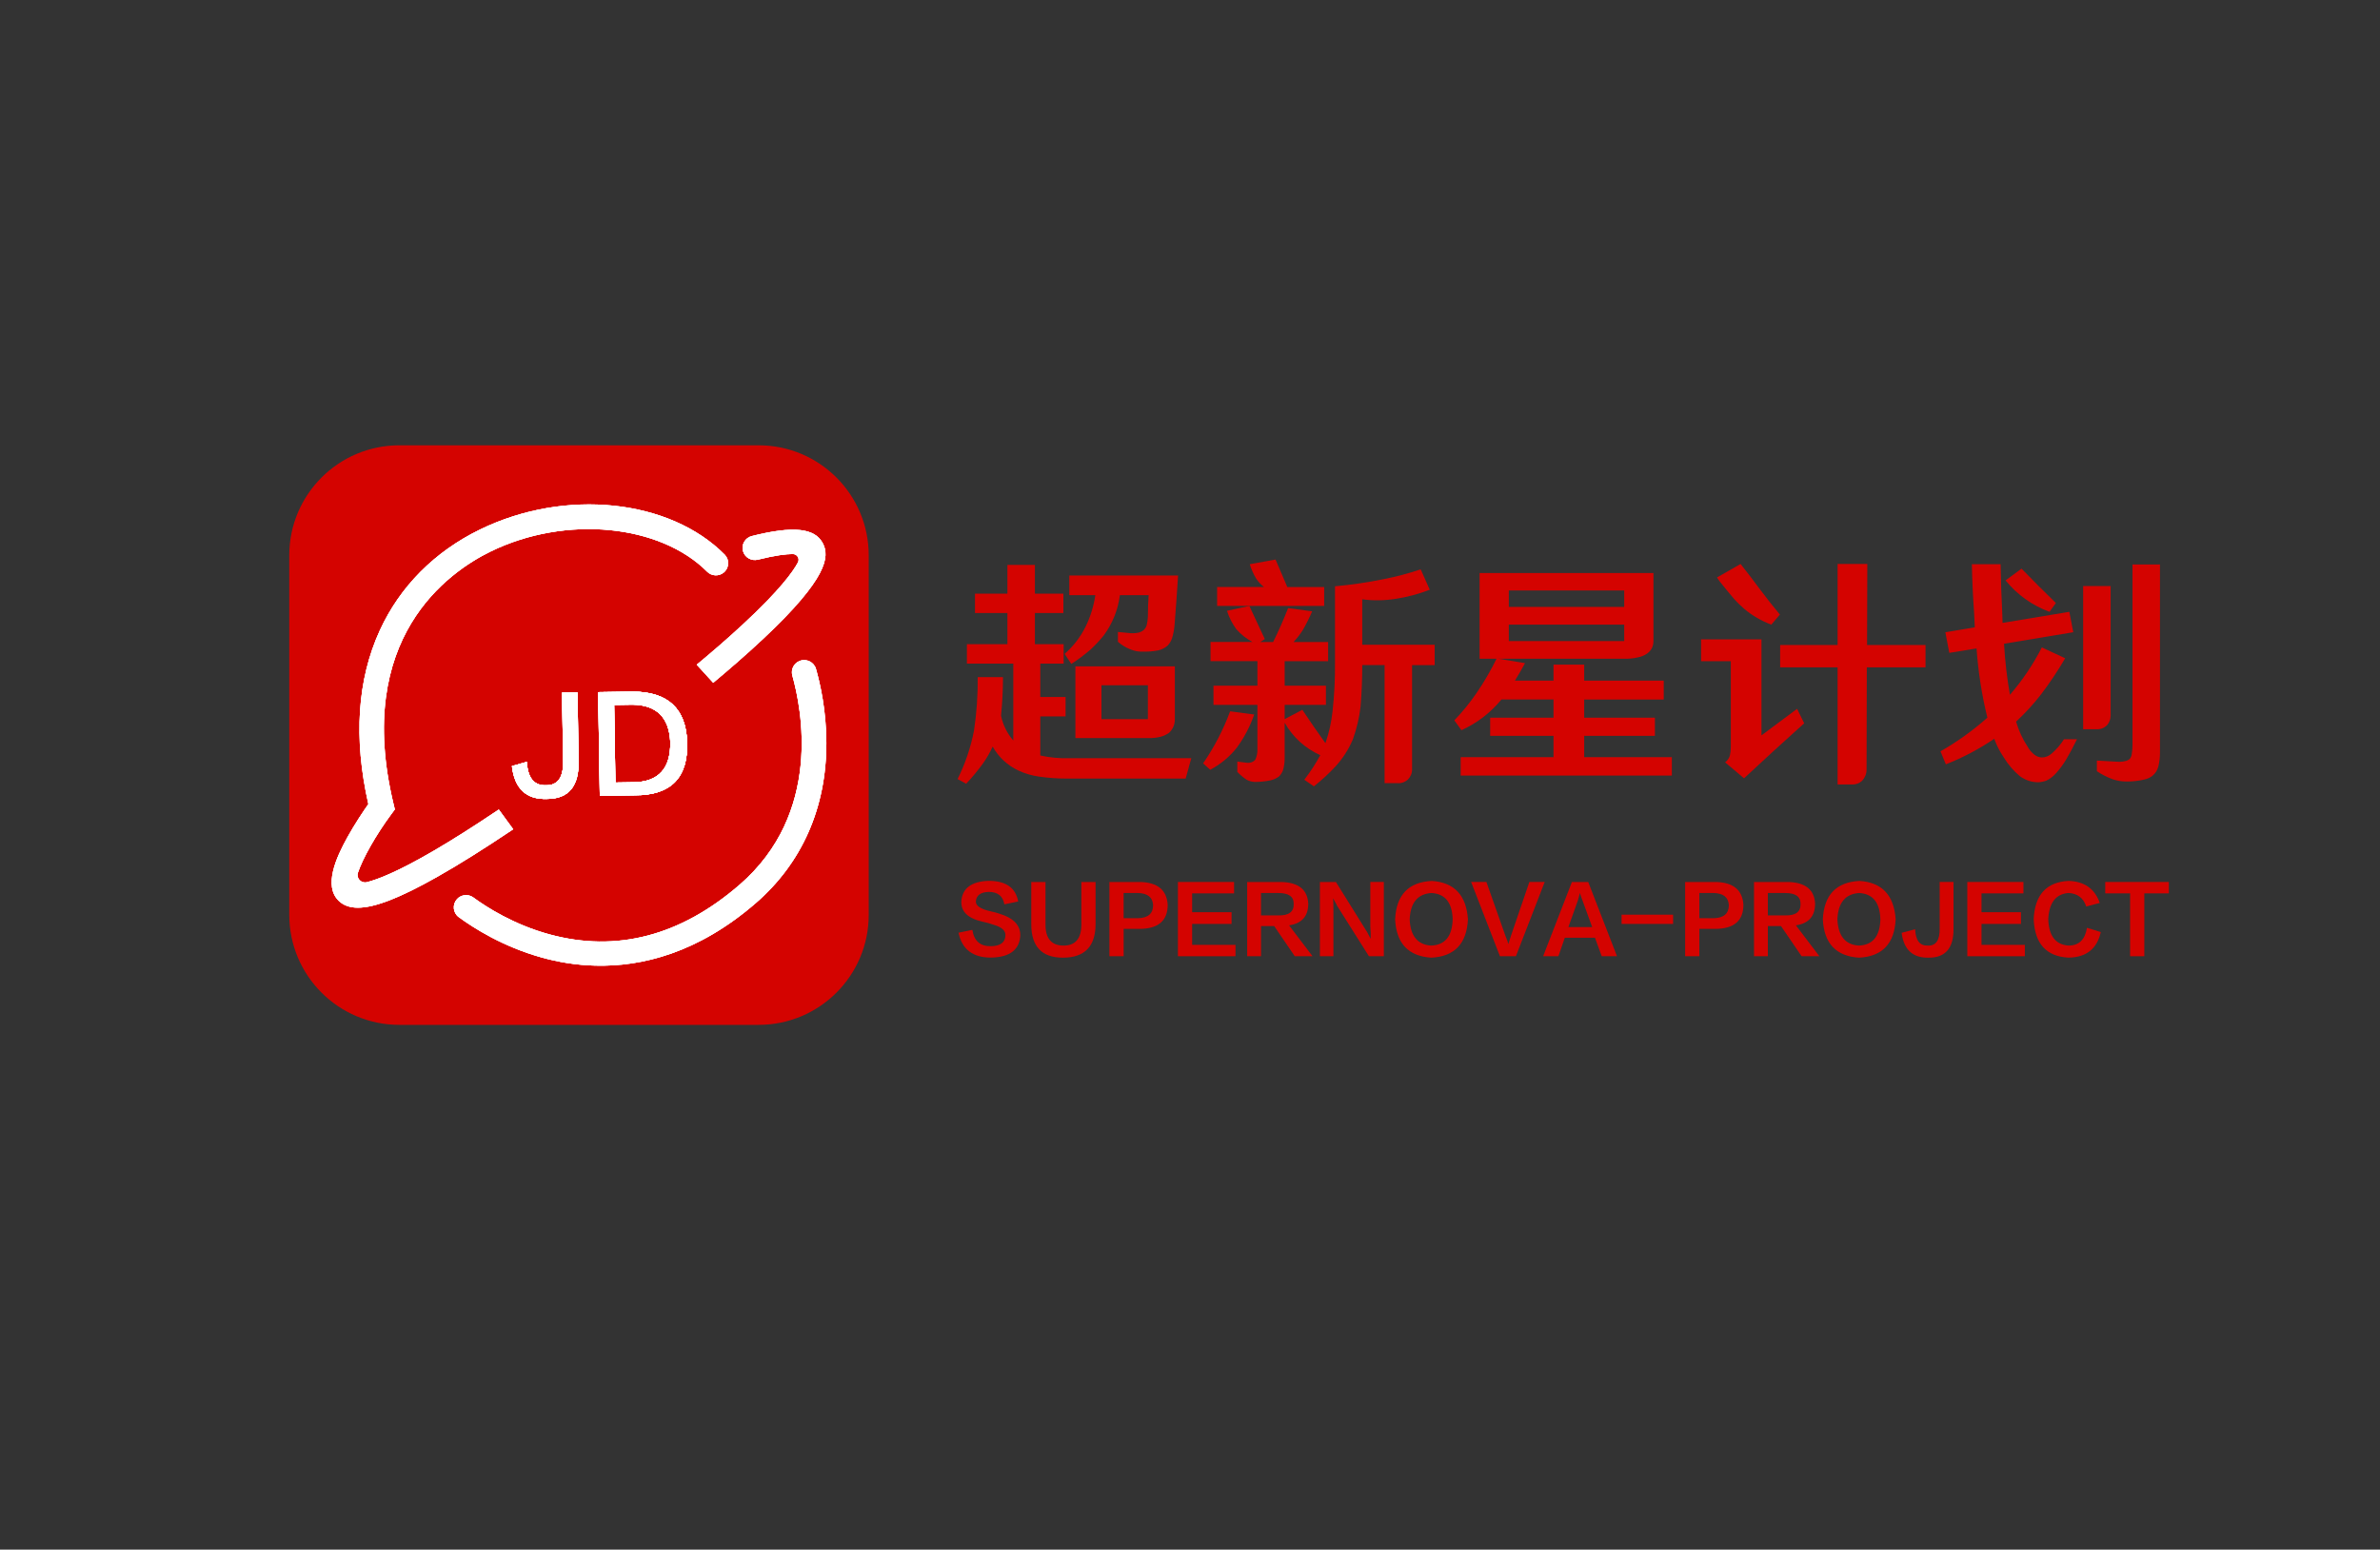 <?xml version="1.0" encoding="utf-8"?>
<!-- Generator: Adobe Illustrator 23.0.2, SVG Export Plug-In . SVG Version: 6.00 Build 0)  -->
<svg version="1.1" id="图层_1" xmlns="http://www.w3.org/2000/svg" xmlns:xlink="http://www.w3.org/1999/xlink" x="0px" y="0px"
	 viewBox="0 0 768 500" style="enable-background:new 0 0 768 500;" xml:space="preserve">
<rect x="0" y="0" width="768" height="500" fill="#333333" stroke="none"/>
<style type="text/css">
	.st0{fill:#D40300;}
	.st1{clip-path:url(#SVGID_2_);}
	.st2{clip-path:url(#SVGID_4_);enable-background:new    ;}
	.st3{clip-path:url(#SVGID_6_);}
	.st4{clip-path:url(#SVGID_8_);}
	.st5{clip-path:url(#SVGID_10_);fill:#FFFFFF;}
	.st6{clip-path:url(#SVGID_12_);}
	.st7{clip-path:url(#SVGID_14_);enable-background:new    ;}
	.st8{clip-path:url(#SVGID_16_);}
	.st9{clip-path:url(#SVGID_18_);}
	.st10{clip-path:url(#SVGID_20_);fill:#FFFFFF;}
	.st11{clip-path:url(#SVGID_22_);}
	.st12{clip-path:url(#SVGID_24_);fill:#FFFFFF;}
	.st13{clip-path:url(#SVGID_26_);}
	.st14{clip-path:url(#SVGID_28_);fill:#FFFFFF;}
	.st15{clip-path:url(#SVGID_30_);}
	.st16{clip-path:url(#SVGID_32_);fill:#FFFFFF;}
</style>
<g>
	<path class="st0" d="M244.81,330.68H128.87c-19.62,0-35.53-15.91-35.53-35.53V179.21c0-19.62,15.91-35.53,35.53-35.53h115.93
		c19.62,0,35.53,15.91,35.53,35.53v115.93C280.34,314.77,264.43,330.68,244.81,330.68z"/>
	<g>
		<g>
			<defs>
				<path id="SVGID_1_" d="M181.37,223.5l0.34,21.82c0.19,5.43-1.64,8.11-5.49,8.06c-3.85,0.17-5.93-2.35-6.22-7.56l-4.8,1.38
					c0.86,7.26,4.61,10.79,11.24,10.58c7.07,0,10.48-4.12,10.25-12.37l-0.34-21.98L181.37,223.5z"/>
			</defs>
			<use xlink:href="#SVGID_1_"  style="overflow:visible;fill-rule:evenodd;clip-rule:evenodd;fill:#FFFFFF;"/>
			<clipPath id="SVGID_2_">
				<use xlink:href="#SVGID_1_"  style="overflow:visible;"/>
			</clipPath>
			<g class="st1">
				<defs>
					<rect id="SVGID_3_" x="-2295.21" y="-438.84" width="3108.25" height="1699.18"/>
				</defs>
				<use xlink:href="#SVGID_3_"  style="overflow:visible;fill:#FFFFFF;"/>
				<clipPath id="SVGID_4_">
					<use xlink:href="#SVGID_3_"  style="overflow:visible;"/>
				</clipPath>
				<g class="st2">
					<g>
						<defs>
							<rect id="SVGID_5_" x="163.27" y="221.29" width="25.16" height="38.48"/>
						</defs>
						<use xlink:href="#SVGID_5_"  style="overflow:visible;fill:#FFFFFF;"/>
						<clipPath id="SVGID_6_">
							<use xlink:href="#SVGID_5_"  style="overflow:visible;"/>
						</clipPath>
						<g class="st3">
							<defs>
								
									<rect id="SVGID_7_" x="163.94" y="222.44" transform="matrix(1 -0.015 0.015 1 -3.675 2.728)" width="23.83" height="36.49"/>
							</defs>
							<use xlink:href="#SVGID_7_"  style="overflow:visible;fill-rule:evenodd;clip-rule:evenodd;fill:#FFFFFF;"/>
							<clipPath id="SVGID_8_">
								<use xlink:href="#SVGID_7_"  style="overflow:visible;"/>
							</clipPath>
							<g class="st4">
								<defs>
									<rect id="SVGID_9_" x="164.75" y="222.78" width="22.2" height="35.52"/>
								</defs>
								<use xlink:href="#SVGID_9_"  style="overflow:visible;fill:#FFFFFF;"/>
								<clipPath id="SVGID_10_">
									<use xlink:href="#SVGID_9_"  style="overflow:visible;"/>
								</clipPath>
								<rect x="156.26" y="214.86" class="st5" width="39.2" height="51.66"/>
							</g>
						</g>
					</g>
				</g>
			</g>
		</g>
		<g>
			<defs>
				<path id="SVGID_11_" d="M198.18,227.45l5.92-0.09c7.79,0.1,11.85,4.13,12.2,12.1c0.13,8.51-3.8,12.82-11.8,12.95l-5.92,0.09
					L198.18,227.45z M193.02,223.33l0.53,33.44l11.35-0.17c11.62,0.04,17.23-5.7,16.83-17.22c-0.39-10.77-6.23-16.17-17.53-16.22
					L193.02,223.33z"/>
			</defs>
			<use xlink:href="#SVGID_11_"  style="overflow:visible;fill-rule:evenodd;clip-rule:evenodd;fill:#FFFFFF;"/>
			<clipPath id="SVGID_12_">
				<use xlink:href="#SVGID_11_"  style="overflow:visible;"/>
			</clipPath>
			<g class="st6">
				<defs>
					<rect id="SVGID_13_" x="-2295.21" y="-438.84" width="3108.25" height="1699.18"/>
				</defs>
				<use xlink:href="#SVGID_13_"  style="overflow:visible;fill:#FFFFFF;"/>
				<clipPath id="SVGID_14_">
					<use xlink:href="#SVGID_13_"  style="overflow:visible;"/>
				</clipPath>
				<g class="st7">
					<g>
						<defs>
							<rect id="SVGID_15_" x="191.39" y="221.29" width="32.56" height="37"/>
						</defs>
						<use xlink:href="#SVGID_15_"  style="overflow:visible;fill:#FFFFFF;"/>
						<clipPath id="SVGID_16_">
							<use xlink:href="#SVGID_15_"  style="overflow:visible;"/>
						</clipPath>
						<g class="st8">
							<defs>
								
									<rect id="SVGID_17_" x="192.12" y="221.96" transform="matrix(1 -0.015 0.015 1 -3.623 3.183)" width="30.79" height="35.74"/>
							</defs>
							<use xlink:href="#SVGID_17_"  style="overflow:visible;fill-rule:evenodd;clip-rule:evenodd;fill:#FFFFFF;"/>
							<clipPath id="SVGID_18_">
								<use xlink:href="#SVGID_17_"  style="overflow:visible;"/>
							</clipPath>
							<g class="st9">
								<defs>
									<rect id="SVGID_19_" x="192.87" y="222.78" width="29.6" height="34.04"/>
								</defs>
								<use xlink:href="#SVGID_19_"  style="overflow:visible;fill:#FFFFFF;"/>
								<clipPath id="SVGID_20_">
									<use xlink:href="#SVGID_19_"  style="overflow:visible;"/>
								</clipPath>
								<rect x="184.44" y="214.33" class="st10" width="46.15" height="51.01"/>
							</g>
						</g>
					</g>
				</g>
			</g>
		</g>
		<g>
			<defs>
				<path id="SVGID_21_" d="M147.29,290.3l0.16-0.17c1.36-1.51,3.65-1.75,5.3-0.54c4.25,3.12,13.07,8.77,24.58,11.9
					c21.61,5.88,42.24,0.5,61.3-15.99c26.78-23.16,20.08-56.83,17.05-67.54c-0.55-1.95,0.5-4,2.41-4.72
					c2.17-0.82,4.59,0.38,5.22,2.6c1.37,4.8,3.32,13.43,3.35,23.77c0.06,20.93-7.83,38.84-22.83,51.82
					c-18.58,16.07-36.72,20.52-51.69,20.14c-6.39-0.16-12.2-1.2-17.22-2.59c-12.61-3.49-22.12-9.57-26.89-13.07
					c-1.87-1.38-2.13-4.06-0.57-5.78"/>
			</defs>
			<use xlink:href="#SVGID_21_"  style="overflow:visible;fill-rule:evenodd;clip-rule:evenodd;fill:#FFFFFF;"/>
			<clipPath id="SVGID_22_">
				<use xlink:href="#SVGID_21_"  style="overflow:visible;"/>
			</clipPath>
			<g class="st11">
				<defs>
					<rect id="SVGID_23_" x="-2295.21" y="-438.84" width="3108.25" height="1699.18"/>
				</defs>
				<use xlink:href="#SVGID_23_"  style="overflow:visible;fill:#FFFFFF;"/>
				<clipPath id="SVGID_24_">
					<use xlink:href="#SVGID_23_"  style="overflow:visible;"/>
				</clipPath>
				<rect x="139.03" y="205.57" class="st12" width="135.03" height="113.41"/>
			</g>
		</g>
		<g>
			<defs>
				<path id="SVGID_25_" d="M139.84,274.58c-11.59,6.75-18.02,9.22-21.47,10.07c-1.83,0.45-3.48-1.28-2.88-3.05
					c1.54-4.58,5.78-12.16,10.83-18.97l1.09-1.47l-0.43-1.77c-12.86-53.48,17.68-74.8,31.41-81.48c24.25-11.8,54.61-8.71,69.81,6.56
					c1.43,1.43,3.71,1.57,5.29,0.3l0,0c1.82-1.45,1.99-4.15,0.36-5.81c-17.68-17.84-51.32-21.56-78.94-8.11
					c-14.66,7.14-25.84,18.38-32.33,32.53c-7.29,15.89-8.54,34.75-3.71,56.07c-1.49,2.12-4.29,6.24-6.78,10.74
					c-3.58,6.47-7.76,15.62-2.79,20.46c1.52,1.47,3.55,2.22,6.2,2.22c5.51,0,13.72-3.24,25.62-9.97c6.92-3.91,15.1-9.04,24.49-15.34
					l-4.65-6.36C153.02,266.54,145.96,271.02,139.84,274.58"/>
			</defs>
			<use xlink:href="#SVGID_25_"  style="overflow:visible;fill-rule:evenodd;clip-rule:evenodd;fill:#FFFFFF;"/>
			<clipPath id="SVGID_26_">
				<use xlink:href="#SVGID_25_"  style="overflow:visible;"/>
			</clipPath>
			<g class="st13">
				<defs>
					<rect id="SVGID_27_" x="-2295.21" y="-438.84" width="3108.25" height="1699.18"/>
				</defs>
				<use xlink:href="#SVGID_27_"  style="overflow:visible;fill:#FFFFFF;"/>
				<clipPath id="SVGID_28_">
					<use xlink:href="#SVGID_27_"  style="overflow:visible;"/>
				</clipPath>
				<rect x="99.62" y="155.37" class="st14" width="142.76" height="144.92"/>
			</g>
		</g>
		<g>
			<defs>
				<path id="SVGID_29_" d="M246.38,206.02c20.76-19.5,21.33-26.45,19.16-30.67c-2.57-4.99-9.51-5.75-22.92-2.39
					c-2.17,0.54-3.46,2.75-2.85,4.89c0.59,2.05,2.71,3.25,4.79,2.73c5.72-1.43,9.21-1.81,11.28-1.81c1.41,0,2.3,1.49,1.64,2.72
					c-1.62,3.05-5.97,9.03-17.63,19.86c-5.48,5.09-11.06,9.83-15.03,13.12l5.32,5.83C234.44,216.72,240.46,211.58,246.38,206.02"/>
			</defs>
			<use xlink:href="#SVGID_29_"  style="overflow:visible;fill-rule:evenodd;clip-rule:evenodd;fill:#FFFFFF;"/>
			<clipPath id="SVGID_30_">
				<use xlink:href="#SVGID_29_"  style="overflow:visible;"/>
			</clipPath>
			<g class="st15">
				<defs>
					<rect id="SVGID_31_" x="-2295.21" y="-438.84" width="3108.25" height="1699.18"/>
				</defs>
				<use xlink:href="#SVGID_31_"  style="overflow:visible;fill:#FFFFFF;"/>
				<clipPath id="SVGID_32_">
					<use xlink:href="#SVGID_31_"  style="overflow:visible;"/>
				</clipPath>
				<rect x="217.42" y="163.51" class="st16" width="56.37" height="64.17"/>
			</g>
		</g>
	</g>
	<g>
		<path class="st0" d="M396.95,229.51c-2.22,5.97-5.12,11.57-8.72,16.8l2.3,2.06c3.38-1.8,6.26-4.2,8.64-7.21
			c2.38-3.27,4.22-6.81,5.55-10.62L396.95,229.51z"/>
		<path class="st0" d="M451.22,252.72c1.11,0,2.11-0.37,3.01-1.11c0.95-0.95,1.43-2.06,1.43-3.33v-33.67h7.29v-6.58h-23.37v-14.66
			c3.59,0.48,7.21,0.42,10.86-0.16c3.75-0.58,7.39-1.56,10.93-2.93l-2.93-6.58c-3.91,1.32-7.9,2.38-11.96,3.17
			c-5.18,1.06-10.41,1.82-15.69,2.3v24.48c0.05,5.34-0.21,10.62-0.79,15.85c-0.37,3.54-1.14,6.97-2.3,10.3
			c-2.54-3.54-5.02-7.13-7.45-10.78l-5.7,3.01v-4.6h13.31v-6.18h-13.31v-7.92h14.02v-6.18h-11.17c1.11-1.16,2.11-2.46,3.01-3.88
			c1.11-1.9,2.11-3.91,3.01-6.02l-7.76-1.03c-1.48,3.75-3.09,7.4-4.83,10.93h-4.2l1.51-0.95l-4.99-10.7l-7.21,1.58
			c0.69,2.17,1.69,4.15,3.01,5.94c1.48,1.69,3.22,3.06,5.23,4.12h-13.55v6.18h15.13v7.92h-14.18v6.18h14.18v14.26
			c0.05,1.22-0.19,2.38-0.71,3.49c-0.69,0.74-1.58,1.06-2.69,0.95l-3.09-0.4v3.33c0.9,0.95,1.9,1.8,3.01,2.54
			c0.79,0.42,1.66,0.66,2.61,0.71c1.64,0,3.27-0.16,4.91-0.48c1.11-0.21,2.11-0.66,3.01-1.35c0.53-0.58,0.92-1.22,1.19-1.9
			c0.37-1.27,0.55-2.56,0.55-3.88v-11.49c2.69,4.7,6.52,8.19,11.49,10.46c-1.48,2.75-3.2,5.39-5.15,7.92l3.09,2.14
			c2.48-1.96,4.81-4.09,6.97-6.42c2.38-2.59,4.25-5.52,5.63-8.79c1.21-3.38,2.03-6.87,2.46-10.46c0.37-4.49,0.55-8.98,0.55-13.47
			h7.21v38.11H451.22z"/>
		<path class="st0" d="M347.03,238.14h23.45c1.32,0.05,2.64-0.08,3.96-0.4c1-0.26,1.93-0.69,2.77-1.27c1.27-1.16,1.9-2.64,1.9-4.44
			v-17.04h-32.09V238.14z M355.43,221.11h14.98v10.93h-14.98V221.11z"/>
		<path class="st0" d="M315.5,218.49c0.05,5.76-0.34,11.49-1.19,17.19c-1.06,5.49-2.83,10.72-5.31,15.69l2.77,1.51
			c1.95-2.06,3.75-4.23,5.39-6.5c1.21-1.69,2.27-3.51,3.17-5.47c1.95,3.43,4.7,5.99,8.24,7.69c2.17,1,4.41,1.66,6.73,1.98
			c2.9,0.42,5.84,0.63,8.79,0.63h38.51l1.82-6.58h-39.3c-3.22,0.11-6.37-0.18-9.43-0.87v-12.6h8.16v-6.26h-8.16v-10.78h7.53v-6.26
			h-9.27v-10.06h9.19v-6.26h-9.19v-9.27h-8.87v9.27h-10.46v6.26h10.46v10.06h-13.07v6.26h14.97v24.8c-2.01-2.32-3.33-4.99-3.96-8
			c0.42-4.12,0.63-8.27,0.63-12.44H315.5z"/>
		<path class="st0" d="M427.29,189.41h-11.89l-3.8-8.87l-8.32,1.51c0.53,1.69,1.24,3.28,2.14,4.75c0.69,1,1.51,1.88,2.46,2.61
			h-15.13v6.1h10.38h24.17V189.41z"/>
		<path class="st0" d="M661.35,197.42l2.06-2.85c-3.75-3.64-7.45-7.34-11.09-11.09l-5.15,3.8
			C650.97,191.92,655.7,195.31,661.35,197.42z"/>
		<path class="st0" d="M679.97,233.94c0.74-0.9,1.11-1.93,1.11-3.09V189.1h-8.87v46.19h4.44
			C677.91,235.34,679.02,234.89,679.97,233.94z"/>
		<path class="st0" d="M592.97,253.12h4.83c1.16,0,2.19-0.4,3.09-1.19c0.95-1.06,1.43-2.27,1.43-3.64l0.08-32.96h18.94v-7.21h-18.86
			l0.08-26.15h-9.59v26.15h-18.54v7.21h18.54V253.12z"/>
		<path class="st0" d="M627.91,246.62c5.49-2.17,10.7-4.91,15.61-8.24c0.79,2.17,1.82,4.17,3.09,6.02c1.37,2.27,3.09,4.28,5.15,6.02
			c1.8,1.32,3.8,1.98,6.02,1.98c0.9-0.05,1.77-0.24,2.61-0.55c1.16-0.58,2.19-1.37,3.09-2.38c1.21-1.37,2.27-2.8,3.17-4.28
			c1.27-2.17,2.46-4.38,3.57-6.66h-4.2c-1.11,1.74-2.43,3.28-3.96,4.6c-0.95,0.85-2.03,1.27-3.25,1.27
			c-0.85-0.05-1.61-0.34-2.3-0.87c-0.9-0.69-1.64-1.56-2.22-2.61c-1.64-2.48-2.88-5.18-3.72-8.08c2.9-2.69,5.57-5.6,8-8.72
			c2.85-3.75,5.47-7.66,7.84-11.73l-7.53-3.49c-2.85,5.55-6.29,10.64-10.3,15.29c-0.95-5.44-1.58-10.93-1.9-16.48l22.34-3.72
			l-1.27-6.58l-21.55,3.57c-0.05-0.9-0.08-1.82-0.08-2.77c-0.27-5.33-0.45-10.72-0.55-16.16h-9.27c0.1,5.23,0.34,10.41,0.71,15.53
			l0.24,4.83l-9.51,1.58l1.27,6.66l8.8-1.43c0.53,7.55,1.69,15,3.49,22.34c-4.7,4.17-9.75,7.79-15.13,10.86L627.91,246.62z"/>
		<path class="st0" d="M343.55,210.97l2.14,3.25c2.17-1.37,4.25-2.93,6.26-4.67c1.53-1.43,2.96-2.96,4.28-4.6
			c2.8-3.86,4.52-8.16,5.15-12.91h9.27c-0.16,2.33-0.24,4.65-0.24,6.97c-0.05,0.95-0.19,1.88-0.4,2.77
			c-0.21,0.63-0.55,1.16-1.03,1.58c-0.42,0.32-0.87,0.55-1.35,0.71c-0.9,0.21-1.8,0.29-2.69,0.24l-4.2-0.4v3.17
			c1.27,1.11,2.69,1.95,4.28,2.54c1.21,0.48,2.48,0.69,3.8,0.63c1.64,0.05,3.27-0.08,4.91-0.4c1.16-0.26,2.19-0.79,3.09-1.58
			c0.58-0.63,1.03-1.37,1.35-2.22c0.47-1.53,0.77-3.12,0.87-4.75c0.42-5.18,0.79-10.38,1.11-15.61h-35.1v6.34h8.4
			c-0.53,3.59-1.58,7-3.17,10.22C348.59,205.63,346.34,208.54,343.55,210.97z"/>
		<path class="st0" d="M676.64,248.84c1.58,1.06,3.3,1.93,5.15,2.61c1.43,0.48,2.93,0.71,4.52,0.71c1.9,0,3.78-0.21,5.63-0.63
			c0.95-0.21,1.82-0.61,2.61-1.19c0.95-0.79,1.58-1.77,1.9-2.93c0.37-1.48,0.55-2.96,0.55-4.44v-60.85h-8.87v58.39
			c0,0.95-0.08,1.88-0.24,2.77c-0.05,0.58-0.27,1.11-0.63,1.58c-0.32,0.26-0.69,0.48-1.11,0.63c-0.74,0.21-1.51,0.32-2.3,0.32
			l-7.21-0.4V248.84z"/>
		<path class="st0" d="M559.61,193.3c1,1.11,2.09,2.17,3.25,3.17c2.59,2.17,5.49,3.86,8.72,5.07l2.77-3.25
			c-2.17-2.59-4.25-5.23-6.26-7.92c-2.11-2.85-4.25-5.65-6.42-8.4l-7.61,4.36c0.26,0.42,0.55,0.85,0.87,1.27
			C556.47,189.55,558.03,191.45,559.61,193.3z"/>
		<path class="st0" d="M484.5,225.7h16.8v5.86h-20.44v5.86h20.44v6.89h-29.95v5.94h68.14v-5.94H511.2v-6.89h22.82v-5.86H511.2v-5.86
			h25.67v-6.1H511.2v-5.15h-9.9v5.15h-12.44c1.11-1.8,2.19-3.67,3.25-5.63l-8.64-1.43h40.65c1.43,0.05,2.85-0.08,4.28-0.4
			c1.11-0.21,2.11-0.61,3.01-1.19c1.43-1,2.14-2.38,2.14-4.12V184.9h-56.1v27.65h5.47c-1.9,3.86-4.04,7.53-6.42,11.01
			c-2.17,3.17-4.57,6.13-7.21,8.87l2.3,3.17C476.6,233.34,480.91,230.04,484.5,225.7z M486.88,190.52h37.24v5.31h-37.24V190.52z
			 M486.88,201.54h37.24v5.31h-37.24V201.54z"/>
		<path class="st0" d="M579.9,228.71l-11.49,8.56v-30.98h-19.49v7.05h9.59v27.73c0,1-0.11,1.95-0.32,2.85
			c-0.32,0.85-0.82,1.53-1.51,2.06l6.1,5.15c6.39-5.97,12.86-11.88,19.41-17.75L579.9,228.71z"/>
		<path class="st0" d="M324.32,295.47c-1.53-0.61-3.02-1.07-4.47-1.38c-3.52-0.76-5.16-1.91-4.93-3.44c0.23-1.83,1.6-2.79,4.13-2.87
			c2.9,0,4.59,1.34,5.04,4.01l4.47-0.92c-0.84-4.51-4.09-6.72-9.74-6.65c-5.35,0.23-8.22,2.37-8.6,6.42
			c-0.23,3.44,2.06,5.69,6.88,6.76c1.15,0.23,2.37,0.57,3.67,1.03c2.6,0.76,3.82,1.95,3.67,3.55c-0.15,2.14-1.68,3.25-4.59,3.32
			c-3.52,0.08-5.54-1.68-6.08-5.27l-4.47,0.92c1.15,5.43,4.7,8.1,10.66,8.02c5.96-0.15,9.06-2.56,9.29-7.22
			C329.25,298.95,327.6,296.85,324.32,295.47z"/>
		<path class="st0" d="M348.95,298.22c0,4.59-1.91,6.88-5.73,6.88c-3.9,0-5.85-2.25-5.85-6.76v-13.76h-4.59v13.64
			c0,7.18,3.4,10.78,10.2,10.78c7.03,0,10.55-3.63,10.55-10.89v-13.53h-4.59V298.22z"/>
		<path class="st0" d="M585.71,291.57c-0.23-4.51-3.13-6.84-8.71-6.99h-11v23.96h4.47v-9.74h4.24l6.65,9.74h5.73l-7.57-9.97
			C583.65,297.96,585.71,295.63,585.71,291.57z M570.46,295.36v-7.22h5.62c3.36,0,5,1.19,4.93,3.55c0.08,2.52-1.57,3.75-4.93,3.67
			H570.46z"/>
		<path class="st0" d="M553.75,284.58h-9.97v23.96h4.59v-8.83h5.04c6.11,0,9.17-2.6,9.17-7.79
			C562.27,287.18,559.33,284.74,553.75,284.58z M552.95,296.27h-4.59v-8.14h4.59c3.13,0.08,4.78,1.38,4.93,3.9
			C557.88,294.78,556.23,296.2,552.95,296.27z"/>
		<path class="st0" d="M600.02,284.24c-7.49,0.38-11.43,4.51-11.81,12.38c0.38,7.79,4.28,11.92,11.69,12.38
			c7.49-0.38,11.42-4.51,11.81-12.38C611.17,288.82,607.28,284.7,600.02,284.24z M599.79,305.1c-4.36-0.3-6.65-3.13-6.88-8.48
			c0.23-5.35,2.56-8.18,6.99-8.48c4.43,0.23,6.72,3.06,6.88,8.48C606.63,302.12,604.3,304.95,599.79,305.1z"/>
		<rect x="523.27" y="295.13" class="st0" width="16.62" height="2.98"/>
		<path class="st0" d="M667.48,305.1c-4.2-0.3-6.38-3.17-6.53-8.6c0.3-5.27,2.48-8.06,6.53-8.37c2.9,0.15,4.81,1.6,5.73,4.36
			l4.36-1.15c-1.6-4.59-4.97-6.95-10.09-7.11c-7.11,0.38-10.85,4.47-11.23,12.27c0.3,7.95,4.05,12.11,11.23,12.49
			c5.73-0.08,9.21-2.83,10.43-8.25l-4.47-1.38C672.83,303.19,670.84,305.1,667.48,305.1z"/>
		<path class="st0" d="M625.91,299.48c0.08,3.9-1.22,5.77-3.9,5.62c-2.52,0.08-3.86-1.68-4.01-5.27l-4.36,1.15
			c0.69,5.43,3.55,8.1,8.6,8.02c5.5,0.08,8.21-3.06,8.14-9.4v-15.02h-4.47V299.48z"/>
		<polygon class="st0" points="639.41,298.11 652.14,298.11 652.14,294.33 639.41,294.33 639.41,288.25 652.94,288.25 
			652.94,284.58 634.83,284.58 634.83,308.54 653.4,308.54 653.4,304.87 639.41,304.87 		"/>
		<path class="st0" d="M442.2,299.25c0,0.23,0.04,0.8,0.11,1.72c0,0.99,0,1.6,0,1.83h-0.11c0-0.08-0.27-0.61-0.8-1.6
			c-0.23-0.46-0.38-0.73-0.46-0.8c-0.23-0.38-3.52-5.65-9.86-15.82h-5.16v23.96h4.36V294.1c0-2.22-0.04-3.59-0.11-4.13h0.11
			c0.08,0.23,0.38,0.8,0.92,1.72c0.15,0.38,0.27,0.61,0.34,0.69c0.3,0.46,3.71,5.85,10.2,16.16h4.81v-23.96h-4.36V299.25z"/>
		<path class="st0" d="M507.24,284.58l-9.29,23.96h4.93l2.06-5.96h9.74l2.18,5.96h4.93l-9.29-23.96H507.24z M506.1,299.14
			c1.99-5.65,3.02-8.56,3.1-8.71c0.08-0.23,0.19-0.65,0.34-1.26c0.15-0.46,0.23-0.76,0.23-0.92h0.11c0.15,0.61,0.38,1.3,0.69,2.06
			c0.08,0.15,1.15,3.1,3.21,8.83H506.1z"/>
		<path class="st0" d="M422.16,291.57c-0.23-4.51-3.13-6.84-8.71-6.99h-11v23.96h4.47v-9.74h4.24l6.65,9.74h5.73l-7.57-9.97
			C420.09,297.96,422.16,295.63,422.16,291.57z M406.91,295.36v-7.22h5.62c3.36,0,5,1.19,4.93,3.55c0.08,2.52-1.57,3.75-4.93,3.67
			H406.91z"/>
		<polygon class="st0" points="384.69,298.11 397.41,298.11 397.41,294.33 384.69,294.33 384.69,288.25 398.22,288.25 
			398.22,284.58 380.1,284.58 380.1,308.54 398.68,308.54 398.68,304.87 384.69,304.87 		"/>
		<path class="st0" d="M367.97,284.58H358v23.96h4.59v-8.83h5.04c6.11,0,9.17-2.6,9.17-7.79
			C376.5,287.18,373.55,284.74,367.97,284.58z M367.17,296.27h-4.59v-8.14h4.59c3.13,0.08,4.78,1.38,4.93,3.9
			C372.1,294.78,370.46,296.2,367.17,296.27z"/>
		<path class="st0" d="M462,284.24c-7.49,0.38-11.43,4.51-11.81,12.38c0.38,7.79,4.28,11.92,11.69,12.38
			c7.49-0.38,11.42-4.51,11.81-12.38C473.16,288.82,469.26,284.7,462,284.24z M461.77,305.1c-4.36-0.3-6.65-3.13-6.88-8.48
			c0.23-5.35,2.56-8.18,6.99-8.48c4.43,0.23,6.72,3.06,6.88,8.48C468.61,302.12,466.28,304.95,461.77,305.1z"/>
		<path class="st0" d="M493.51,284.58l-5.96,17.42c-0.46,1.38-0.73,2.22-0.8,2.52h-0.11c0-0.38-0.27-1.18-0.8-2.41l-6.19-17.54
			h-4.93l9.29,23.96h5.16l9.29-23.96H493.51z"/>
		<polygon class="st0" points="679.34,284.58 679.34,288.25 687.36,288.25 687.36,308.54 691.95,308.54 691.95,288.25 
			699.86,288.25 699.86,284.58 		"/>
	</g>
</g>
</svg>
